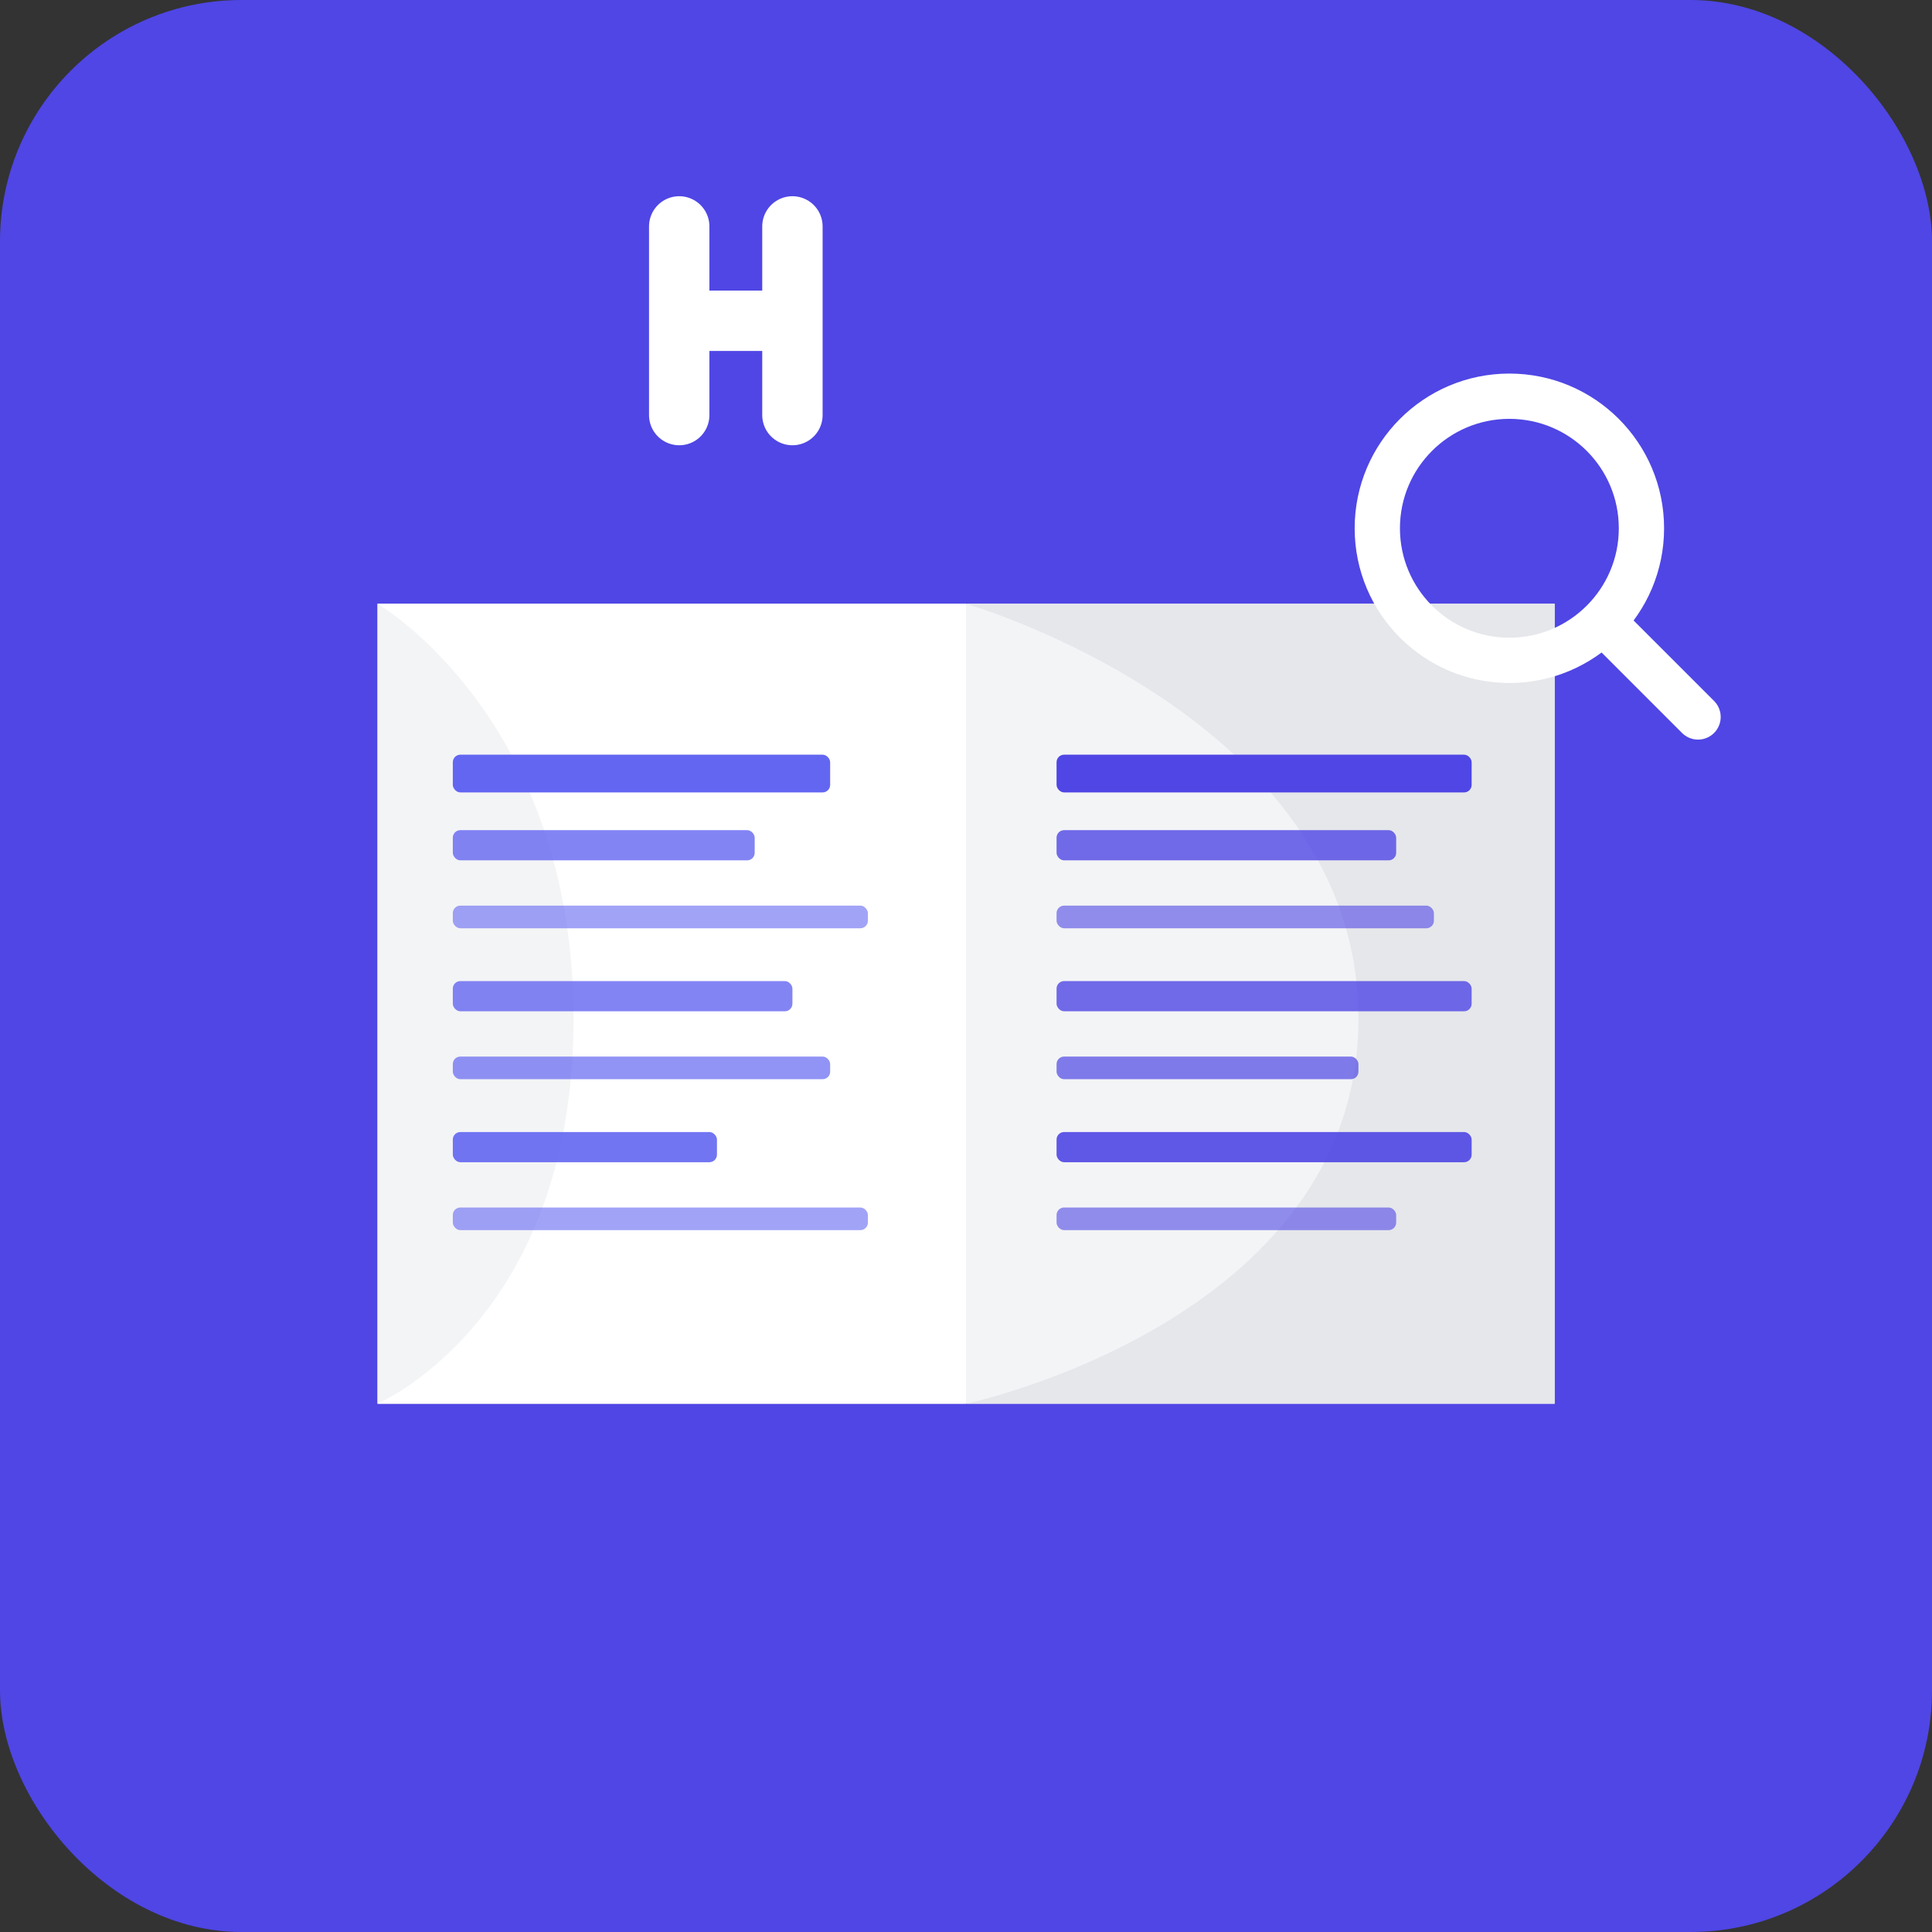<svg xmlns="http://www.w3.org/2000/svg" viewBox="0 0 512 512">
  <rect x="0" y="0" width="512" height="512" fill="#333333" stroke="none"/>
  <!-- Fondo del logo -->
  <rect width="512" height="512" rx="64" fill="#4F46E5" />
  
  <!-- Libro abierto/periódico (base) -->
  <path d="M100 160 L412 160 L412 372 L100 372 Z" fill="#F3F4F6" />
  
  <!-- Páginas del libro/periódico -->
  <path d="M256 160 L412 160 L412 372 L256 372 C256 372, 360 350, 360 270 C360 190, 256 160, 256 160 Z" fill="#E5E7EB" />
  <path d="M100 160 L256 160 L256 372 L100 372 C100 372, 152 350, 152 270 C152 190, 100 160, 100 160 Z" fill="#FFFFFF" />
  
  <!-- Líneas representando texto -->
  <rect x="120" y="200" width="100" height="10" rx="2" fill="#6366F1" />
  <rect x="120" y="220" width="80" height="8" rx="2" fill="#6366F1" opacity="0.8" />
  <rect x="120" y="240" width="110" height="6" rx="2" fill="#6366F1" opacity="0.6" />
  <rect x="120" y="260" width="90" height="8" rx="2" fill="#6366F1" opacity="0.8" />
  <rect x="120" y="280" width="100" height="6" rx="2" fill="#6366F1" opacity="0.7" />
  <rect x="120" y="300" width="70" height="8" rx="2" fill="#6366F1" opacity="0.9" />
  <rect x="120" y="320" width="110" height="6" rx="2" fill="#6366F1" opacity="0.6" />

  <!-- Líneas representando texto en la página derecha -->
  <rect x="280" y="200" width="110" height="10" rx="2" fill="#4F46E5" />
  <rect x="280" y="220" width="90" height="8" rx="2" fill="#4F46E5" opacity="0.8" />
  <rect x="280" y="240" width="100" height="6" rx="2" fill="#4F46E5" opacity="0.6" />
  <rect x="280" y="260" width="110" height="8" rx="2" fill="#4F46E5" opacity="0.8" />
  <rect x="280" y="280" width="80" height="6" rx="2" fill="#4F46E5" opacity="0.7" />
  <rect x="280" y="300" width="110" height="8" rx="2" fill="#4F46E5" opacity="0.9" />
  <rect x="280" y="320" width="90" height="6" rx="2" fill="#4F46E5" opacity="0.6" />
  
  <!-- Lupa para representar búsqueda/investigación (elemento visual clave) -->
  <circle cx="400" cy="140" r="35" fill="none" stroke="#FFFFFF" stroke-width="12" />
  <path d="M425 165 L450 190" stroke="#FFFFFF" stroke-width="12" stroke-linecap="round" />
  
  <!-- H para Hemeroteca -->
  <path d="M180 110 L180 60 L180 85 L210 85 L210 60 L210 110" stroke="#FFFFFF" stroke-width="16" stroke-linecap="round" stroke-linejoin="round" fill="none" />
</svg>
